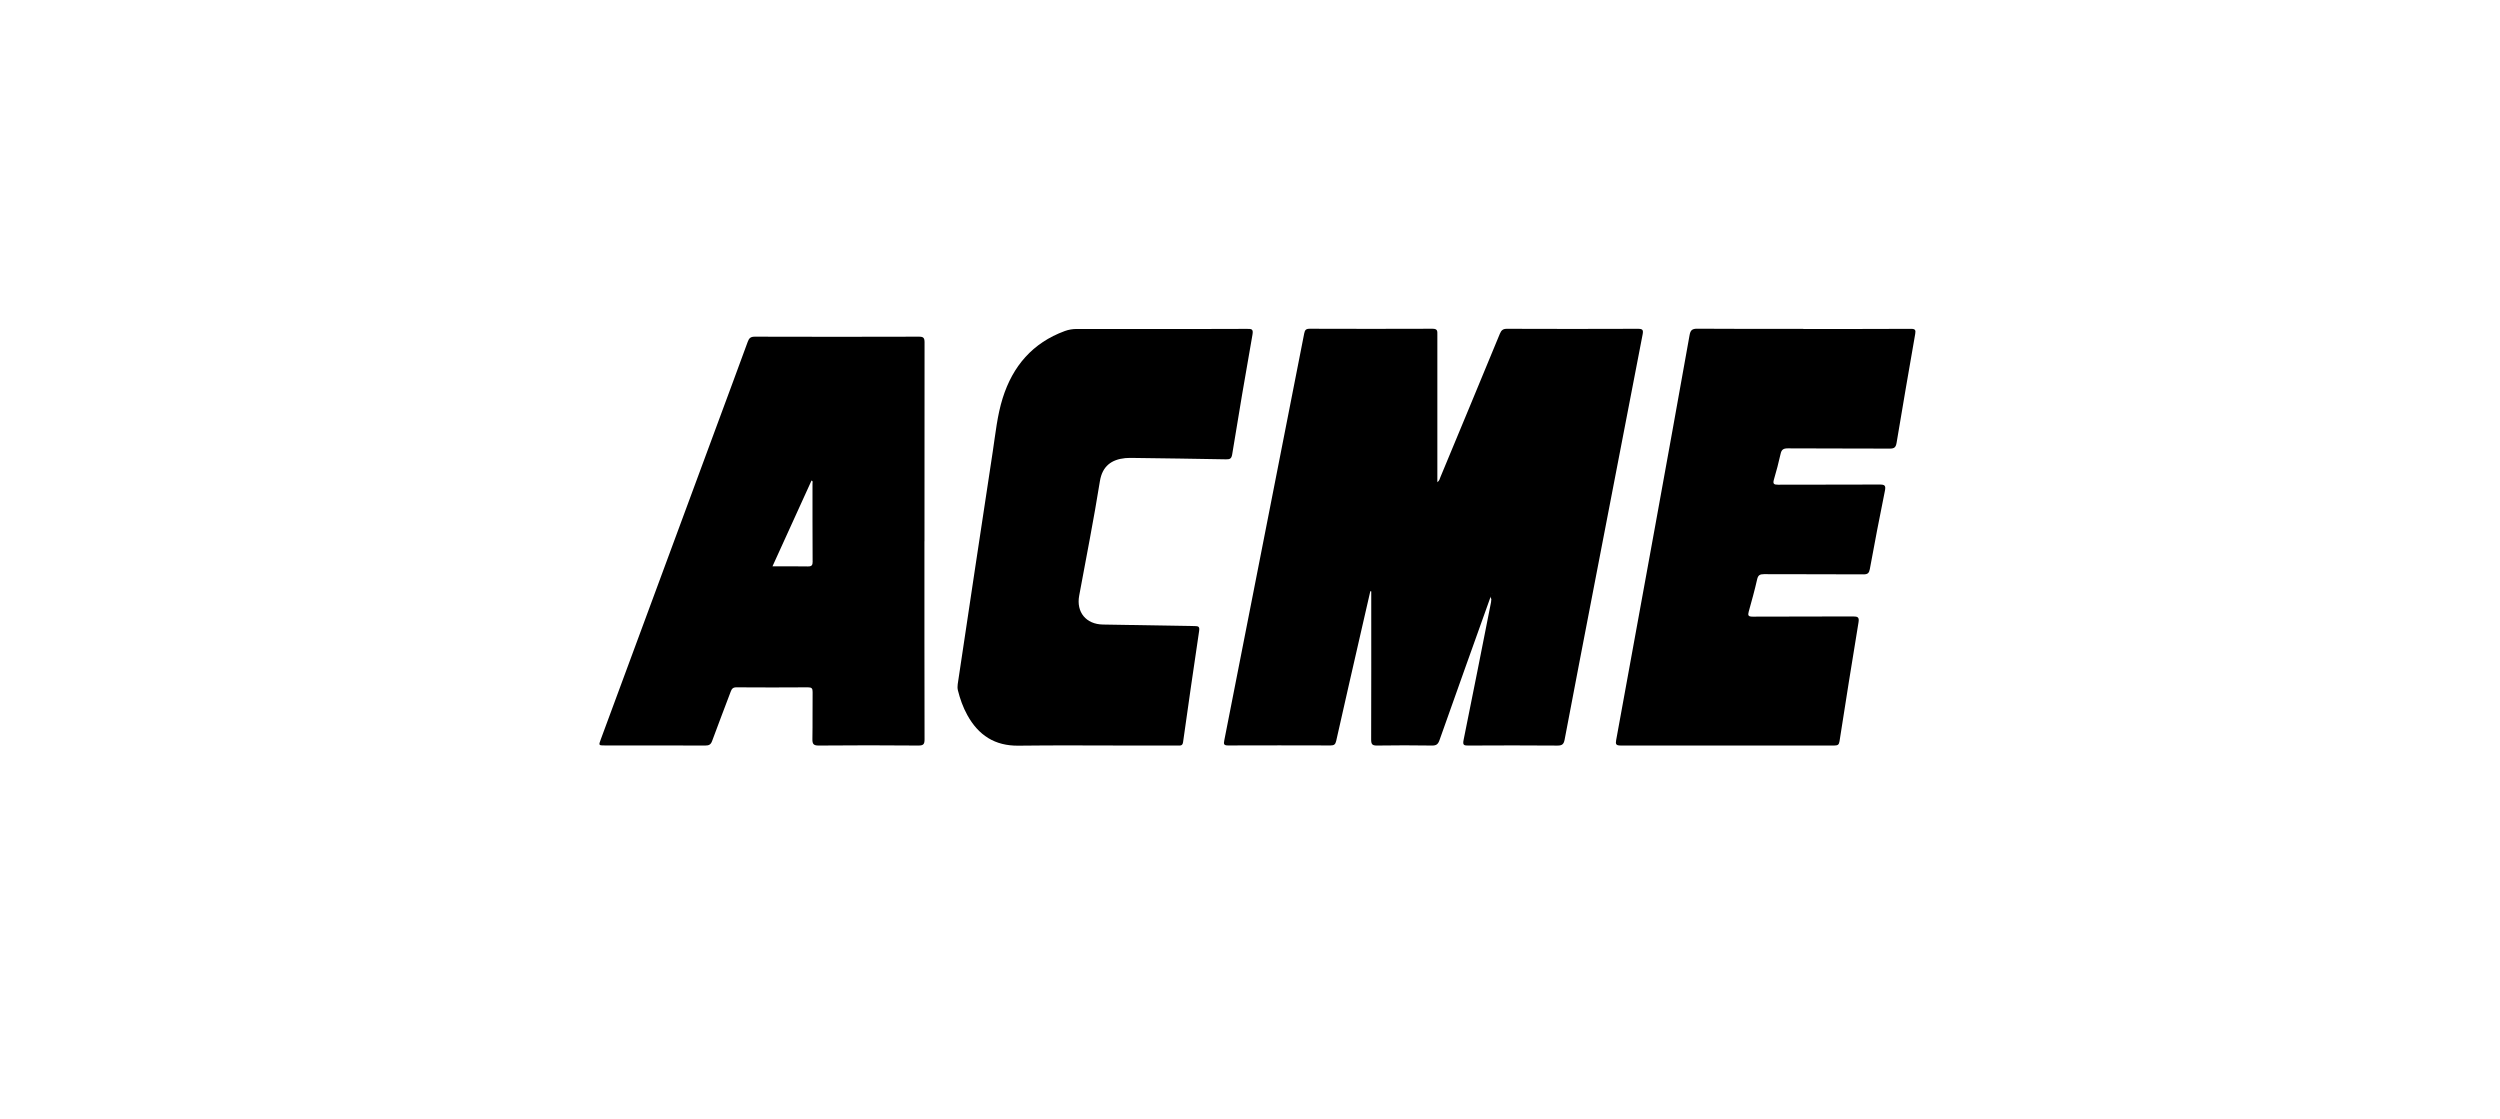 <?xml version="1.0" encoding="utf-8"?>
<svg width="134" height="60" viewBox="0 0 134 60" fill="none" xmlns="http://www.w3.org/2000/svg">
<path d="M79.888 32.01C78.975 34.564 78.06 37.116 77.156 39.675C77.078 39.896 76.982 39.965 76.751 39.961C75.769 39.947 74.787 39.945 73.805 39.961C73.543 39.965 73.494 39.88 73.494 39.637C73.503 37.111 73.499 34.586 73.499 32.059C73.499 31.938 73.499 31.817 73.499 31.697C73.483 31.694 73.467 31.692 73.449 31.688C73.302 32.327 73.154 32.967 73.009 33.607C72.543 35.642 72.076 37.677 71.62 39.713C71.577 39.898 71.51 39.956 71.32 39.956C69.488 39.95 67.656 39.95 65.823 39.956C65.602 39.956 65.58 39.887 65.62 39.693C67.054 32.419 68.481 25.145 69.906 17.87C69.942 17.689 70 17.621 70.197 17.621C72.394 17.628 74.59 17.63 76.787 17.621C77.058 17.621 77.044 17.753 77.042 17.934C77.04 20.46 77.042 22.985 77.042 25.512C77.042 25.611 77.042 25.709 77.042 25.846C77.158 25.763 77.169 25.662 77.205 25.577C78.27 23.016 79.335 20.455 80.391 17.892C80.471 17.7 80.559 17.621 80.78 17.624C83.118 17.633 85.458 17.633 87.795 17.624C88.046 17.624 88.091 17.682 88.044 17.928C87.176 22.403 86.314 26.879 85.453 31.357C84.921 34.119 84.386 36.883 83.863 39.648C83.816 39.894 83.726 39.965 83.473 39.963C81.885 39.95 80.295 39.952 78.704 39.961C78.478 39.961 78.391 39.947 78.447 39.67C78.948 37.21 79.431 34.745 79.919 32.282C79.928 32.233 79.93 32.182 79.934 32.133C79.981 32.041 79.934 31.94 79.961 31.849C79.979 31.795 80.031 31.753 80.017 31.706C80.015 31.744 79.981 31.788 79.959 31.837C79.959 31.909 79.939 31.969 79.879 32.016L79.888 32.01Z" fill="black"/>
<path d="M96.656 17.633C98.58 17.633 100.504 17.637 102.427 17.626C102.656 17.626 102.691 17.689 102.656 17.894C102.316 19.842 101.98 21.791 101.656 23.741C101.615 23.976 101.535 24.047 101.291 24.045C99.468 24.034 97.647 24.045 95.824 24.032C95.582 24.032 95.488 24.105 95.439 24.331C95.336 24.794 95.215 25.253 95.081 25.707C95.014 25.935 95.083 25.982 95.303 25.98C97.115 25.973 98.927 25.98 100.738 25.971C101.018 25.971 101.092 26.013 101.029 26.317C100.743 27.711 100.481 29.109 100.222 30.507C100.184 30.706 100.117 30.786 99.893 30.786C98.112 30.775 96.329 30.784 94.549 30.775C94.329 30.775 94.233 30.829 94.182 31.055C94.052 31.634 93.891 32.209 93.732 32.781C93.676 32.985 93.705 33.052 93.94 33.052C95.732 33.041 97.524 33.052 99.316 33.041C99.578 33.041 99.665 33.081 99.615 33.367C99.264 35.488 98.929 37.61 98.598 39.733C98.569 39.916 98.504 39.959 98.332 39.959C94.504 39.954 90.679 39.954 86.851 39.959C86.614 39.959 86.59 39.878 86.625 39.677C87.326 35.848 88.023 32.016 88.719 28.185C89.337 24.781 89.954 21.377 90.56 17.97C90.607 17.702 90.694 17.617 90.976 17.619C92.869 17.635 94.763 17.626 96.656 17.626V17.633Z" fill="black"/>
<path d="M62.255 17.633C63.783 17.633 65.314 17.637 66.841 17.628C67.081 17.628 67.188 17.628 67.132 17.941C66.752 20.077 66.394 22.215 66.045 24.356C66.007 24.586 65.924 24.622 65.718 24.62C64.079 24.588 62.439 24.568 60.799 24.546C60.638 24.546 60.475 24.539 60.314 24.555C59.578 24.629 59.083 24.984 58.954 25.796C58.625 27.847 58.222 29.887 57.844 31.929C57.681 32.81 58.211 33.459 59.115 33.475C60.755 33.502 62.394 33.535 64.032 33.557C64.233 33.56 64.309 33.582 64.273 33.821C63.976 35.807 63.692 37.794 63.412 39.782C63.383 39.983 63.264 39.961 63.132 39.961C62.323 39.961 61.513 39.961 60.703 39.961C58.667 39.961 56.634 39.941 54.598 39.968C53.321 39.986 52.444 39.408 51.847 38.326C51.616 37.908 51.458 37.463 51.343 37C51.317 36.888 51.319 36.78 51.334 36.669C51.959 32.508 52.578 28.348 53.214 24.19C53.359 23.235 53.453 22.267 53.744 21.339C54.285 19.619 55.35 18.377 57.072 17.744C57.285 17.666 57.497 17.633 57.723 17.633C59.231 17.637 60.739 17.635 62.249 17.635L62.255 17.633Z" fill="black"/>
<path d="M79.888 32.01C79.905 31.947 79.923 31.884 79.941 31.822C79.963 31.795 79.984 31.797 80.008 31.822C80.002 31.929 80.017 32.039 79.943 32.13C79.925 32.09 79.908 32.05 79.89 32.012L79.888 32.01Z" fill="black"/>
<path d="M80.006 31.82C79.984 31.82 79.961 31.82 79.939 31.82C79.963 31.755 79.988 31.69 80.013 31.623C80.089 31.697 80.06 31.757 80.006 31.817V31.82Z" fill="black"/>
<path d="M49.552 29.017C49.552 25.461 49.552 21.907 49.556 18.351C49.556 18.118 49.502 18.044 49.259 18.046C46.324 18.055 43.389 18.055 40.454 18.046C40.226 18.046 40.147 18.131 40.076 18.326C39.528 19.831 38.966 21.334 38.411 22.837C36.34 28.436 34.271 34.034 32.202 39.63C32.081 39.954 32.083 39.956 32.425 39.956C34.217 39.956 36.009 39.954 37.801 39.961C38.004 39.961 38.1 39.91 38.172 39.71C38.492 38.829 38.836 37.957 39.163 37.078C39.223 36.915 39.288 36.839 39.478 36.841C40.754 36.85 42.029 36.85 43.304 36.841C43.501 36.841 43.559 36.892 43.556 37.091C43.545 37.93 43.561 38.769 43.545 39.605C43.541 39.867 43.59 39.963 43.885 39.961C45.666 39.945 47.449 39.945 49.23 39.961C49.509 39.961 49.556 39.876 49.556 39.621C49.547 36.085 49.549 32.551 49.549 29.015L49.552 29.017ZM43.559 30.091C43.559 30.301 43.507 30.366 43.29 30.361C42.677 30.348 42.064 30.357 41.404 30.357C42.114 28.798 42.807 27.279 43.498 25.756C43.588 25.792 43.55 25.861 43.55 25.91C43.552 27.304 43.547 28.697 43.556 30.091H43.559Z" fill="black"/>
</svg>
